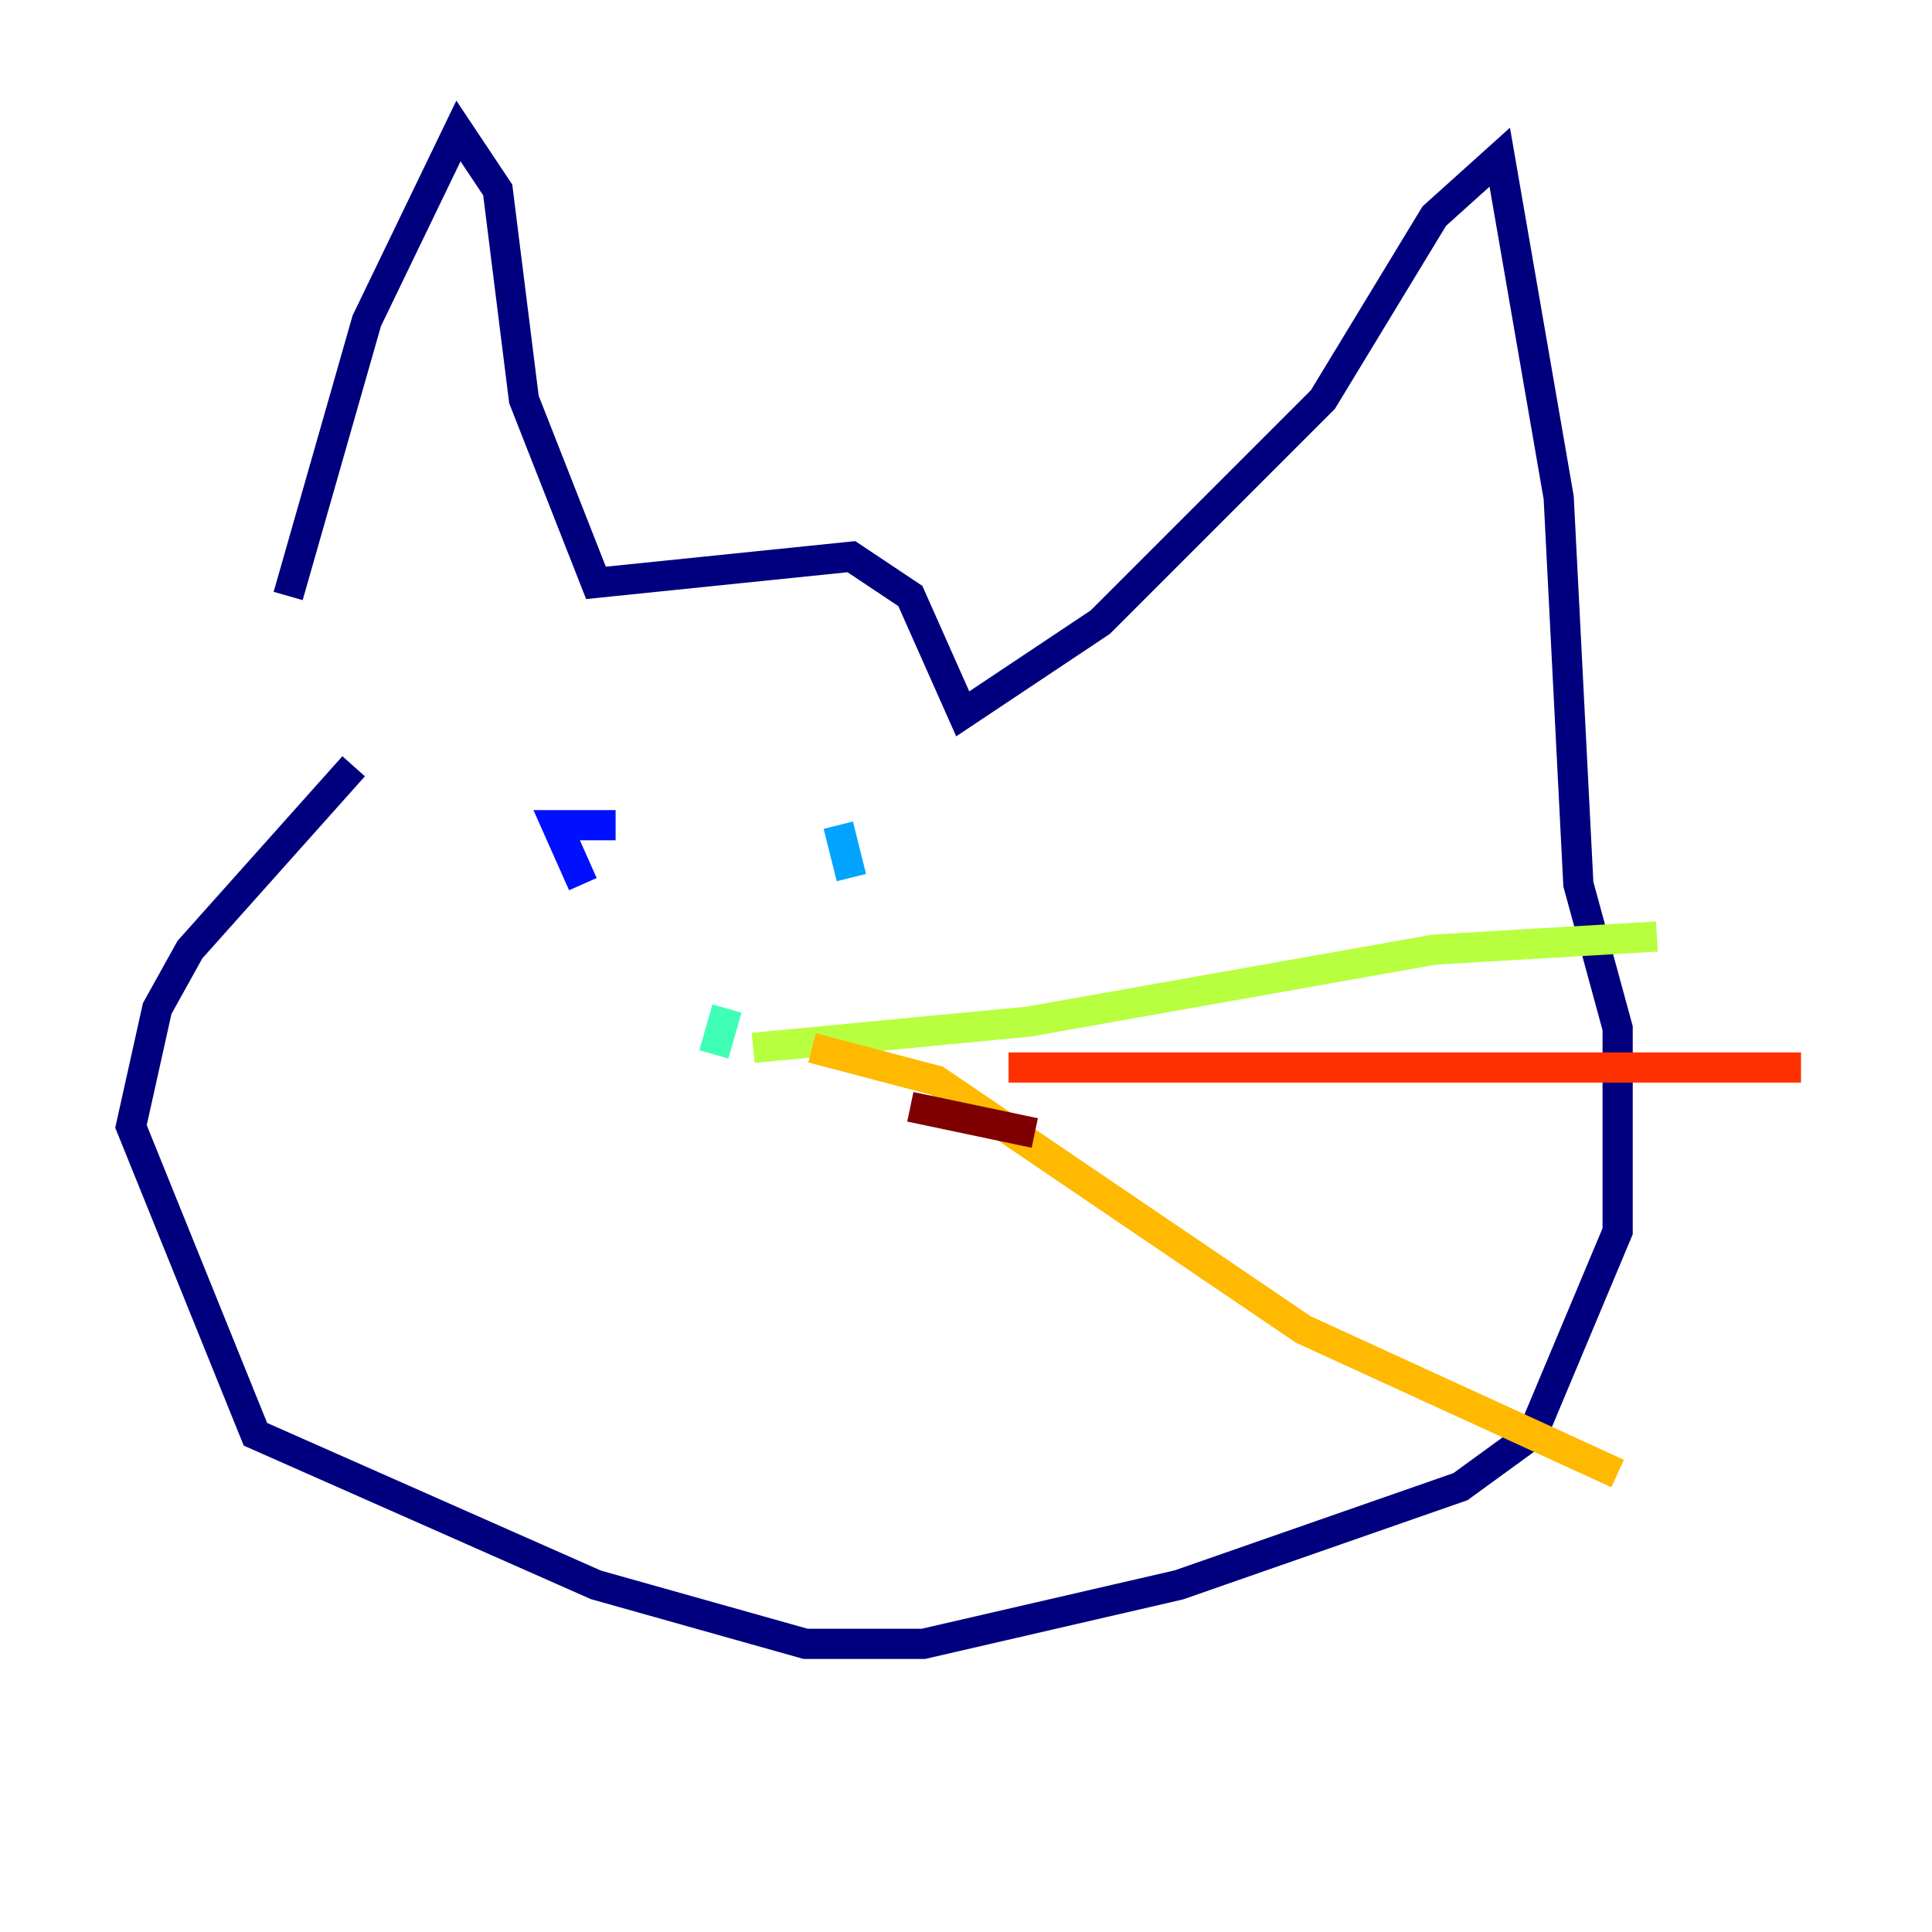 <?xml version="1.0" encoding="utf-8" ?>
<svg baseProfile="tiny" height="128" version="1.2" viewBox="0,0,128,128" width="128" xmlns="http://www.w3.org/2000/svg" xmlns:ev="http://www.w3.org/2001/xml-events" xmlns:xlink="http://www.w3.org/1999/xlink"><defs /><polyline fill="none" points="19.091,39.485 24.298,21.261 30.373,8.678 32.976,12.583 34.712,26.468 39.485,38.617 56.407,36.881 60.312,39.485 63.783,47.295 72.895,41.22 87.647,26.468 95.024,14.319 99.363,10.414 103.268,32.976 104.57,58.576 107.173,68.122 107.173,81.573 101.532,95.024 96.759,98.495 78.102,105.003 61.18,108.909 53.37,108.909 39.485,105.003 16.922,95.024 8.678,74.63 10.414,66.82 12.583,62.915 23.43,50.766" stroke="#00007f" stroke-width="2" /><polyline fill="none" points="38.617,58.576 36.881,54.671 40.786,54.671" stroke="#0010ff" stroke-width="2" /><polyline fill="none" points="55.539,54.671 56.407,58.142" stroke="#00a4ff" stroke-width="2" /><polyline fill="none" points="48.163,66.82 47.295,69.858" stroke="#3fffb7" stroke-width="2" /><polyline fill="none" points="49.898,69.424 68.122,67.688 95.024,62.915 109.776,62.047" stroke="#b7ff3f" stroke-width="2" /><polyline fill="none" points="53.803,69.424 62.047,71.593 86.346,88.081 107.173,97.627" stroke="#ffb900" stroke-width="2" /><polyline fill="none" points="66.82,70.725 119.322,70.725" stroke="#ff3000" stroke-width="2" /><polyline fill="none" points="68.556,75.064 60.312,73.329" stroke="#7f0000" stroke-width="2" /></svg>